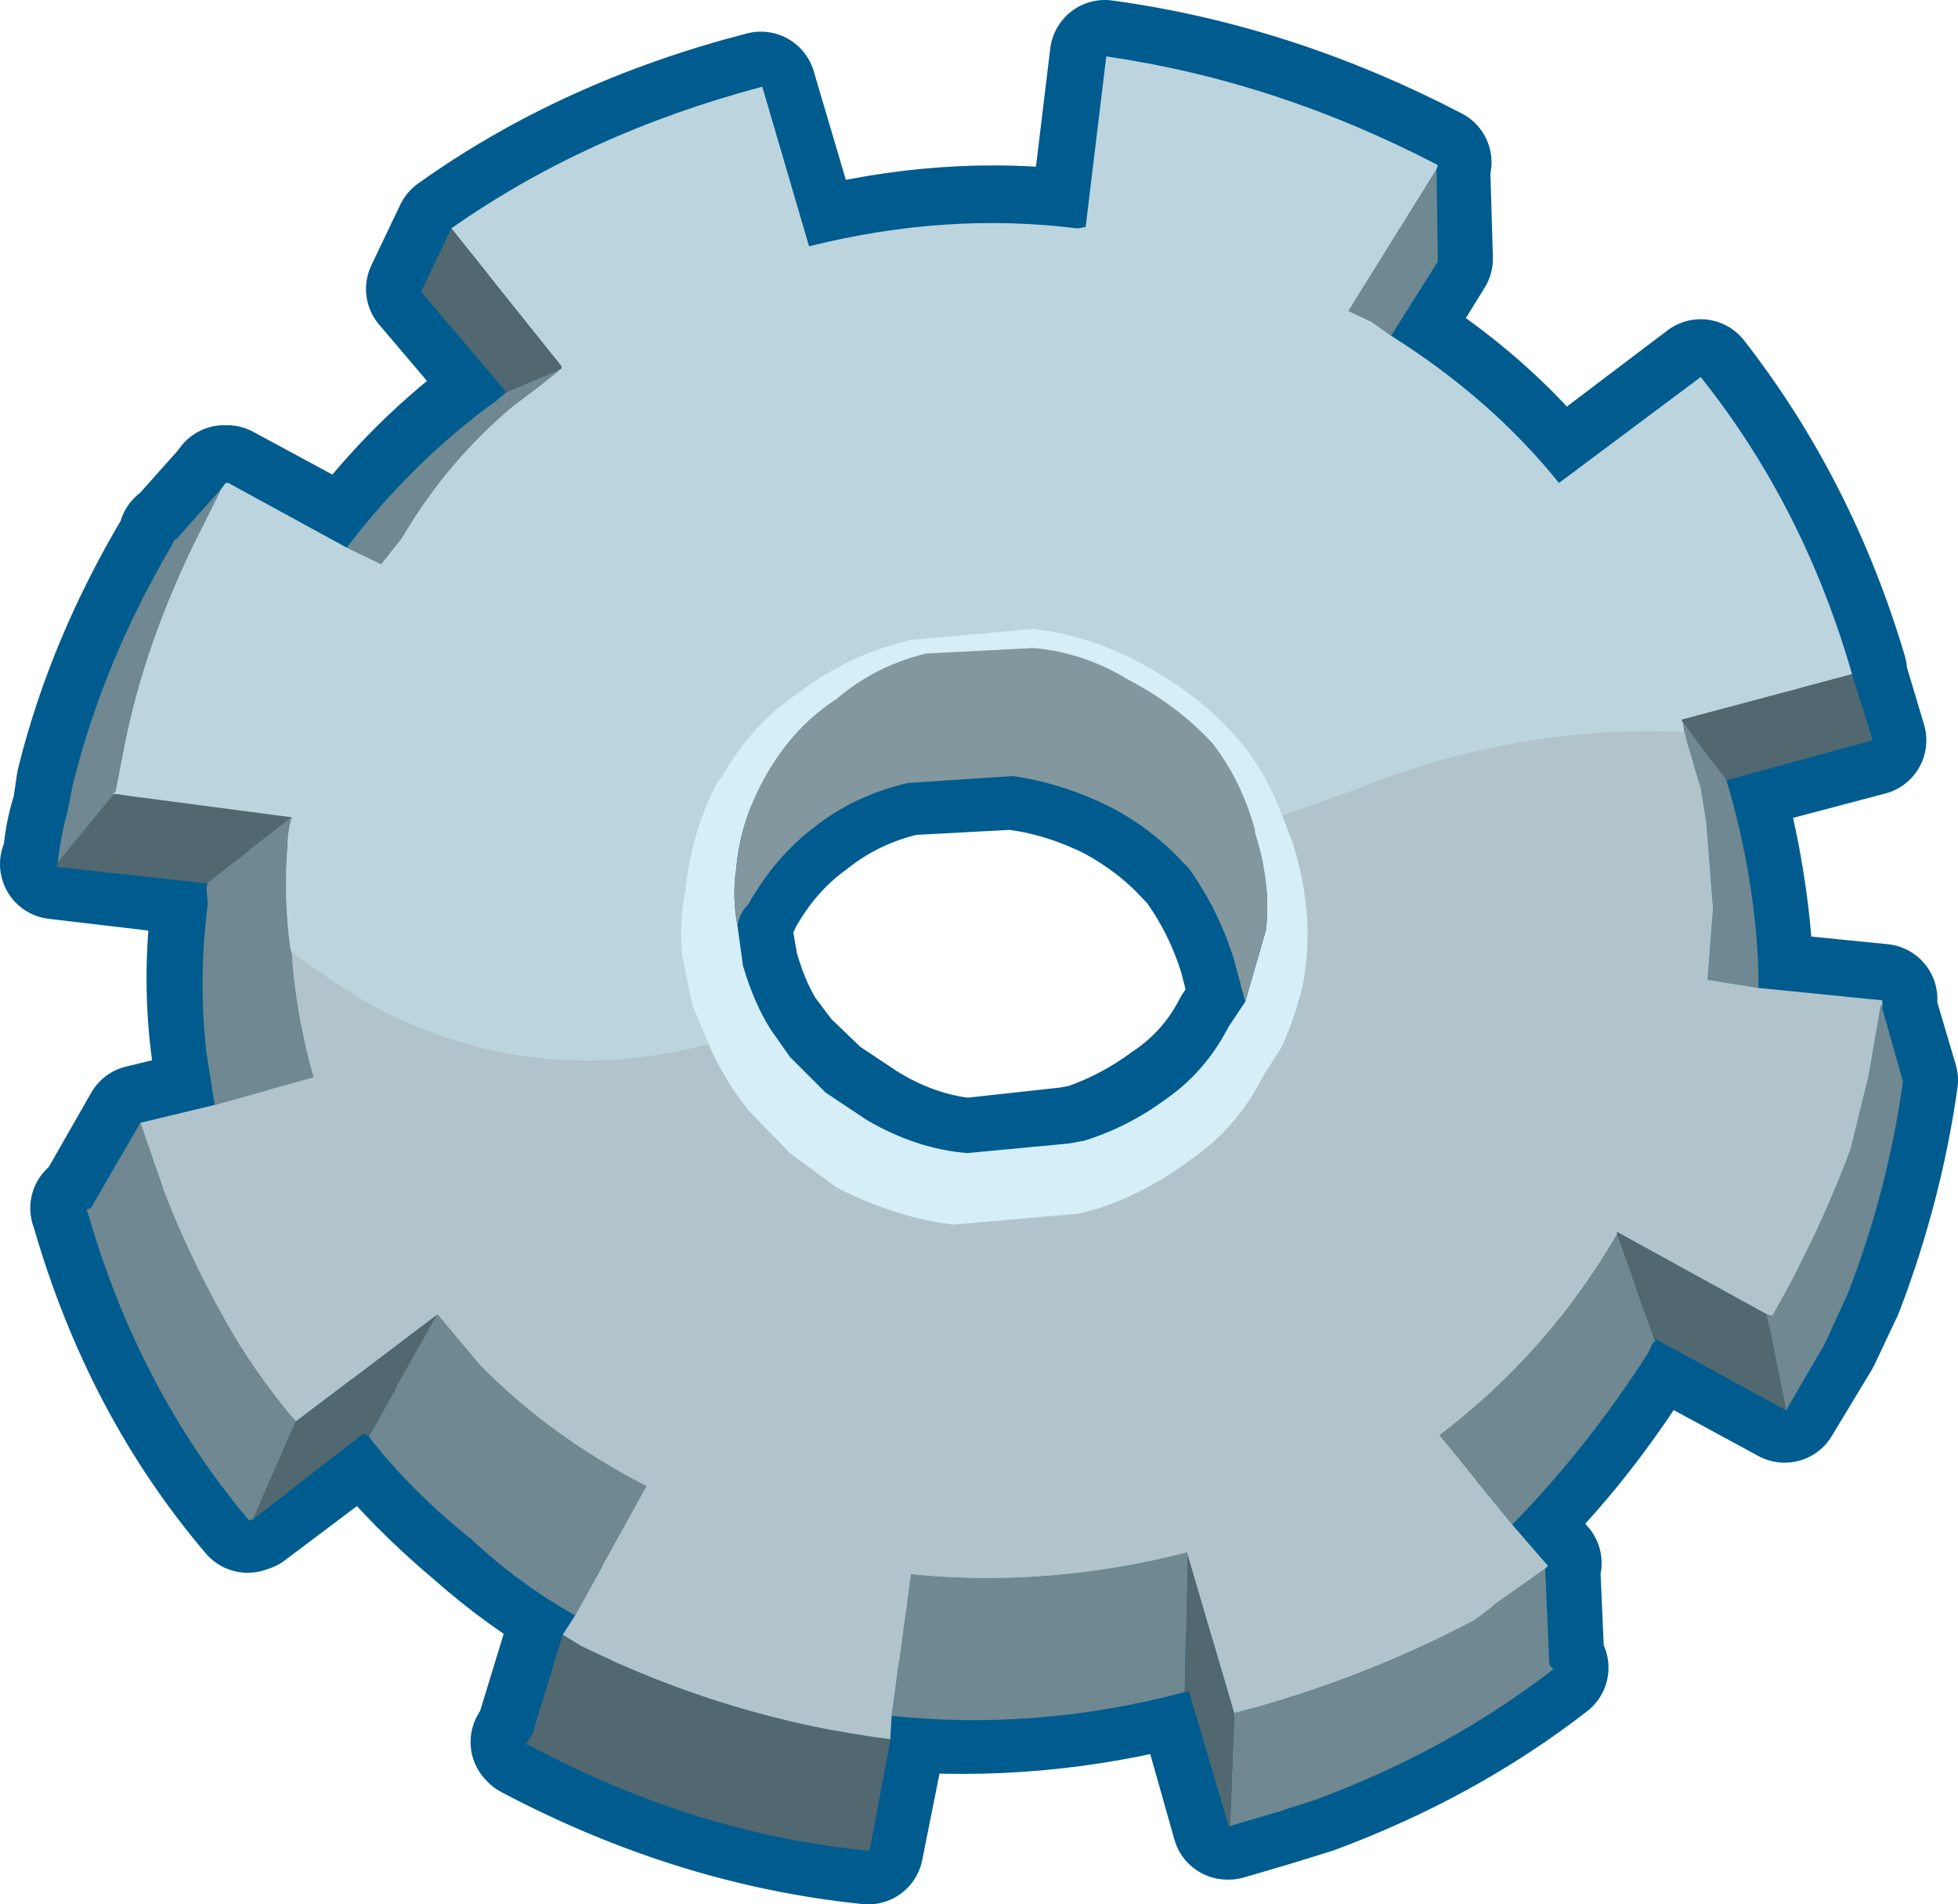 <?xml version="1.0" encoding="UTF-8" standalone="no"?>
<svg xmlns:xlink="http://www.w3.org/1999/xlink" height="69.2px" width="71.15px" xmlns="http://www.w3.org/2000/svg">
  <g transform="matrix(1.0, 0.0, 0.0, 1.0, -516.75, -24.05)">
    <path d="M584.05 48.45 L584.0 48.45 584.75 50.95 579.45 52.35 579.5 52.4 Q580.5 55.95 580.65 59.4 L580.65 59.9 585.15 60.35 585.1 60.6 585.9 63.3 Q585.35 67.2 583.9 71.0 L583.05 72.8 581.6 75.2 576.9 72.65 576.8 72.8 576.6 73.1 Q574.4 76.65 571.65 79.35 L572.95 80.85 572.9 81.0 573.05 84.45 573.2 84.65 Q569.4 87.6 564.55 89.4 L563.1 89.85 561.4 90.35 561.35 90.35 559.95 85.4 559.8 85.45 559.75 85.45 Q554.45 86.85 549.1 86.4 L549.1 87.25 548.3 91.25 Q541.95 90.6 535.9 87.4 L535.85 87.35 536.05 87.0 537.15 83.4 537.65 82.7 Q535.6 81.5 533.85 79.95 531.65 78.1 530.1 76.15 L530.05 76.1 529.95 76.1 525.9 79.15 525.75 79.2 Q521.75 74.5 519.9 68.1 L519.85 67.95 520.0 67.9 521.8 64.75 524.5 64.1 524.25 62.25 Q523.9 59.65 524.25 56.85 L524.25 56.2 524.25 56.1 518.75 55.45 518.85 55.3 Q518.9 54.35 519.2 53.45 L519.35 52.45 Q520.45 48.0 523.0 43.75 L523.05 43.55 523.1 43.55 524.75 41.7 524.9 41.5 525.0 41.5 529.35 43.85 Q531.7 40.7 534.75 38.5 L535.15 38.2 532.05 34.55 533.1 32.35 Q538.0 28.85 544.4 27.2 L546.1 32.95 Q551.1 31.65 555.9 32.25 L556.15 32.25 556.9 26.05 Q563.1 26.9 568.95 29.95 L568.9 30.1 569.0 33.45 567.3 36.2 Q570.95 38.45 573.4 41.55 L578.55 37.65 Q582.25 42.4 584.05 48.45 M561.6 58.85 Q561.05 57.05 559.95 55.55 L559.7 55.3 Q558.65 54.15 557.1 53.3 555.3 52.4 553.5 52.2 L549.75 52.4 Q547.8 52.85 546.3 54.05 544.85 55.1 543.9 56.8 L543.5 57.65 543.75 59.1 Q544.1 60.4 544.7 61.4 L545.45 62.4 546.75 63.65 548.25 64.65 Q550.0 65.75 551.9 65.95 L555.55 65.55 556.1 65.45 Q557.7 64.9 559.05 63.9 560.55 62.9 561.4 61.25 L562.0 60.4 561.6 58.85" fill="#b1c4cb" fill-rule="evenodd" stroke="none"/>
    <path d="M584.05 48.45 L584.0 48.45 584.75 50.95 579.45 52.35 579.5 52.4 Q580.5 55.95 580.65 59.4 L580.65 59.9 585.15 60.35 585.1 60.6 585.9 63.3 Q585.35 67.2 583.9 71.0 L583.05 72.8 581.6 75.2 576.9 72.65 576.8 72.8 576.6 73.1 Q574.4 76.65 571.65 79.35 L572.95 80.85 572.9 81.0 573.05 84.45 573.2 84.65 Q569.4 87.6 564.55 89.4 L563.1 89.85 561.4 90.35 561.35 90.35 559.95 85.4 559.8 85.45 559.75 85.45 Q554.45 86.85 549.1 86.4 L549.1 87.25 548.3 91.25 Q541.95 90.6 535.9 87.4 L535.85 87.35 536.05 87.0 537.15 83.4 537.65 82.7 Q535.6 81.5 533.85 79.95 531.65 78.1 530.1 76.15 L530.05 76.1 529.95 76.1 525.9 79.15 525.75 79.2 Q521.75 74.5 519.9 68.1 L519.85 67.95 520.0 67.9 521.8 64.75 524.5 64.1 524.25 62.25 Q523.9 59.65 524.25 56.85 L524.25 56.2 524.25 56.1 518.75 55.45 518.85 55.3 Q518.9 54.35 519.2 53.45 L519.35 52.45 Q520.45 48.0 523.0 43.75 L523.05 43.55 523.1 43.55 524.75 41.7 524.9 41.5 525.0 41.5 529.35 43.85 Q531.7 40.7 534.75 38.5 L535.15 38.2 532.05 34.55 533.1 32.35 Q538.0 28.85 544.4 27.2 L546.1 32.95 Q551.1 31.65 555.9 32.25 L556.15 32.25 556.9 26.05 Q563.1 26.9 568.95 29.95 L568.9 30.1 569.0 33.45 567.3 36.2 Q570.95 38.45 573.4 41.55 L578.55 37.65 Q582.25 42.4 584.05 48.45 M561.6 58.85 L562.0 60.4 561.4 61.25 Q560.55 62.9 559.05 63.9 557.7 64.9 556.1 65.45 L555.55 65.55 551.9 65.95 Q550.0 65.75 548.25 64.65 L546.75 63.65 545.45 62.4 544.7 61.4 Q544.1 60.4 543.75 59.1 L543.5 57.65 543.9 56.8 Q544.85 55.1 546.3 54.05 547.8 52.85 549.75 52.4 L553.5 52.2 Q555.3 52.4 557.1 53.3 558.65 54.15 559.7 55.3 L559.95 55.55 Q561.05 57.05 561.6 58.85" fill="none" stroke="#005c8e" stroke-linecap="round" stroke-linejoin="round" stroke-width="4.0"/>
    <path d="M579.5 52.4 L579.5 52.45 Q580.55 56.0 580.65 59.45 L580.65 59.95 578.8 59.65 579.0 57.05 578.75 53.9 578.55 52.65 578.45 52.35 577.95 50.65 577.9 50.3 579.5 52.4 M585.15 60.65 L585.15 60.7 585.9 63.35 Q585.35 67.3 583.9 71.05 L583.05 72.9 581.65 75.3 580.95 71.8 581.15 71.85 Q582.85 68.9 584.0 65.8 L584.65 63.15 585.1 60.55 585.15 60.65 M576.9 72.8 L576.8 72.85 576.65 73.2 Q574.4 76.7 571.7 79.45 L569.05 76.2 Q573.0 73.2 575.5 68.9 L576.9 72.8 M572.9 81.05 L573.05 84.55 573.2 84.7 Q569.4 87.65 564.55 89.45 L563.15 89.9 561.45 90.4 561.6 86.3 Q566.3 85.05 570.35 82.9 L571.2 82.25 572.9 81.05 M559.8 85.55 L559.75 85.55 Q554.45 86.95 549.15 86.4 L549.85 81.25 Q554.85 81.75 559.9 80.45 L559.9 80.5 559.8 85.55 M537.65 82.75 Q535.6 81.6 533.9 80.0 531.65 78.2 530.15 76.25 L532.65 71.8 534.2 73.65 Q536.75 76.25 540.25 78.05 L537.65 82.75 M525.95 79.25 L525.8 79.3 Q521.8 74.55 519.95 68.15 L519.9 68.0 520.05 67.95 521.85 64.85 522.7 67.3 Q523.85 70.25 525.45 72.9 526.4 74.4 527.5 75.7 L525.95 79.25 M524.55 64.2 L524.25 62.3 Q523.95 59.65 524.3 56.9 L524.25 56.3 524.3 56.15 524.25 56.15 527.35 53.75 Q527.2 54.3 527.2 54.8 527.05 56.65 527.3 58.5 L527.35 58.65 Q527.5 60.9 528.15 63.2 L524.55 64.2 M518.85 55.4 Q518.95 54.45 519.2 53.55 L519.4 52.55 Q520.5 48.1 523.0 43.85 L523.1 43.65 523.15 43.65 524.8 41.8 523.75 43.9 Q522.0 47.55 521.3 51.0 L520.95 52.8 520.85 52.9 520.9 52.9 518.85 55.4 M529.35 43.95 Q531.75 40.8 534.8 38.6 L535.15 38.3 537.15 37.45 536.2 38.2 535.4 38.8 Q533.0 40.8 531.35 43.6 L530.6 44.55 529.35 43.95 M568.95 30.2 L569.0 33.55 567.3 36.25 566.6 35.75 565.75 35.35 568.95 30.2" fill="#6f8891" fill-rule="evenodd" stroke="none"/>
    <path d="M567.3 36.25 Q570.95 38.55 573.4 41.6 L578.55 37.75 Q582.3 42.45 584.05 48.55 L577.85 50.2 577.9 50.3 577.95 50.65 Q571.9 50.4 566.25 52.65 L563.35 53.7 Q562.8 52.2 561.9 51.1 560.5 49.4 558.4 48.25 556.45 47.15 554.3 46.9 L549.85 47.3 Q547.55 47.85 545.8 49.2 544.05 50.35 542.9 52.4 L542.85 52.4 Q541.85 54.3 541.65 56.45 541.4 57.6 541.55 58.85 L541.9 60.55 542.5 62.0 Q535.8 63.75 529.85 60.35 L528.9 59.75 527.35 58.65 527.3 58.5 Q527.05 56.65 527.2 54.8 527.2 54.3 527.35 53.75 L520.9 52.9 520.85 52.9 520.95 52.8 521.3 51.0 Q522.0 47.55 523.75 43.9 L524.8 41.8 524.95 41.6 525.05 41.6 529.35 43.95 530.6 44.55 531.35 43.6 Q533.0 40.8 535.4 38.8 L536.2 38.2 537.15 37.45 537.15 37.35 533.15 32.35 Q538.05 28.9 544.45 27.2 L546.15 33.0 Q551.15 31.75 555.9 32.35 L556.2 32.3 556.95 26.1 Q563.15 27.0 569.0 30.05 L568.95 30.2 565.75 35.35 566.6 35.75 567.3 36.25" fill="#bbd4de" fill-rule="evenodd" stroke="none"/>
    <path d="M584.05 48.55 L584.8 50.95 579.5 52.4 577.9 50.3 577.85 50.2 584.05 48.55 M581.65 75.3 L576.9 72.7 576.9 72.8 575.5 68.9 575.5 68.8 580.95 71.8 581.65 75.3 M561.45 90.4 L561.4 90.4 559.95 85.5 559.8 85.55 559.9 80.5 561.6 86.3 561.45 90.4 M549.1 87.25 L549.1 87.3 548.35 91.3 Q542.0 90.7 535.95 87.45 L535.85 87.45 536.1 87.05 537.2 83.45 537.85 83.85 Q543.25 86.5 549.1 87.25 M530.15 76.25 L530.1 76.2 529.95 76.15 525.95 79.25 527.5 75.7 532.65 71.8 530.15 76.25 M524.25 56.15 L518.8 55.55 518.85 55.4 520.9 52.9 527.35 53.75 524.25 56.15 M535.15 38.3 L532.05 34.65 533.15 32.35 537.15 37.35 537.15 37.45 535.15 38.3" fill="#516870" fill-rule="evenodd" stroke="none"/>
    <path d="M580.65 59.95 L585.15 60.4 585.15 60.65 585.1 60.55 584.65 63.15 584.0 65.8 Q582.85 68.9 581.15 71.85 L580.95 71.8 575.5 68.8 575.5 68.9 Q573.0 73.2 569.05 76.2 L571.7 79.45 573.0 80.95 572.9 81.05 571.2 82.25 570.35 82.9 Q566.3 85.05 561.6 86.3 L559.9 80.5 559.9 80.45 Q554.85 81.75 549.85 81.25 L549.15 86.4 549.1 87.25 Q543.25 86.5 537.85 83.85 L537.2 83.45 537.65 82.75 540.25 78.05 Q536.75 76.25 534.2 73.65 L532.65 71.8 527.5 75.7 Q526.4 74.4 525.45 72.9 523.85 70.25 522.7 67.3 L521.85 64.85 524.55 64.2 528.15 63.2 Q527.5 60.9 527.35 58.65 L528.9 59.75 529.85 60.35 Q535.8 63.75 542.5 62.0 543.1 63.35 543.95 64.4 L545.45 65.95 547.15 67.2 Q549.3 68.3 551.4 68.55 L555.95 68.15 556.55 68.0 Q558.4 67.4 560.0 66.2 561.7 65.05 562.65 63.15 L563.35 62.05 Q564.05 60.55 564.2 59.1 564.45 57.05 563.75 54.75 L563.35 53.7 566.25 52.65 Q571.9 50.4 577.95 50.65 L578.45 52.35 578.55 52.65 578.75 53.9 579.0 57.05 578.8 59.65 580.65 59.95" fill="#b1c4cb" fill-rule="evenodd" stroke="none"/>
    <path d="M562.0 60.45 L562.75 57.85 Q562.95 56.15 562.35 54.3 L562.35 54.2 Q561.85 52.4 560.8 51.05 559.55 49.7 557.75 48.75 556.1 47.75 554.3 47.6 L550.4 47.8 Q548.55 48.25 547.15 49.45 545.6 50.45 544.6 52.2 543.65 53.85 543.5 55.65 543.35 56.65 543.55 57.7 L543.75 59.15 Q544.15 60.5 544.75 61.45 L545.45 62.45 546.75 63.75 548.25 64.75 Q550.05 65.8 551.9 65.95 L555.6 65.6 556.15 65.5 Q557.75 65.0 559.1 64.0 560.55 63.0 561.4 61.35 L562.0 60.45 M542.5 62.0 L541.9 60.55 541.55 58.85 Q541.4 57.6 541.65 56.45 541.85 54.3 542.85 52.4 L542.9 52.4 Q544.05 50.35 545.8 49.2 547.55 47.85 549.85 47.3 L554.3 46.9 Q556.45 47.15 558.4 48.25 560.5 49.4 561.9 51.1 562.8 52.2 563.35 53.7 L563.75 54.75 Q564.45 57.05 564.2 59.1 564.05 60.55 563.35 62.05 L562.65 63.15 Q561.7 65.05 560.0 66.2 558.4 67.4 556.55 68.0 L555.95 68.15 551.4 68.55 Q549.3 68.3 547.15 67.2 L545.45 65.95 543.95 64.4 Q543.1 63.35 542.5 62.0" fill="#d5eef7" fill-rule="evenodd" stroke="none"/>
    <path d="M543.55 57.7 Q543.35 56.65 543.5 55.65 543.65 53.85 544.6 52.2 545.6 50.45 547.15 49.45 548.55 48.25 550.4 47.8 L554.3 47.6 Q556.1 47.75 557.75 48.75 559.55 49.7 560.8 51.05 561.85 52.4 562.35 54.2 L562.35 54.3 Q562.95 56.15 562.75 57.85 L562.0 60.45 561.6 58.95 Q561.05 57.15 559.95 55.6 L559.75 55.4 Q558.65 54.2 557.15 53.4 555.35 52.5 553.55 52.25 L549.75 52.5 Q547.8 52.95 546.35 54.1 544.9 55.2 543.95 56.9 543.6 57.25 543.55 57.7" fill="#83979f" fill-rule="evenodd" stroke="none"/>
  </g>
</svg>
